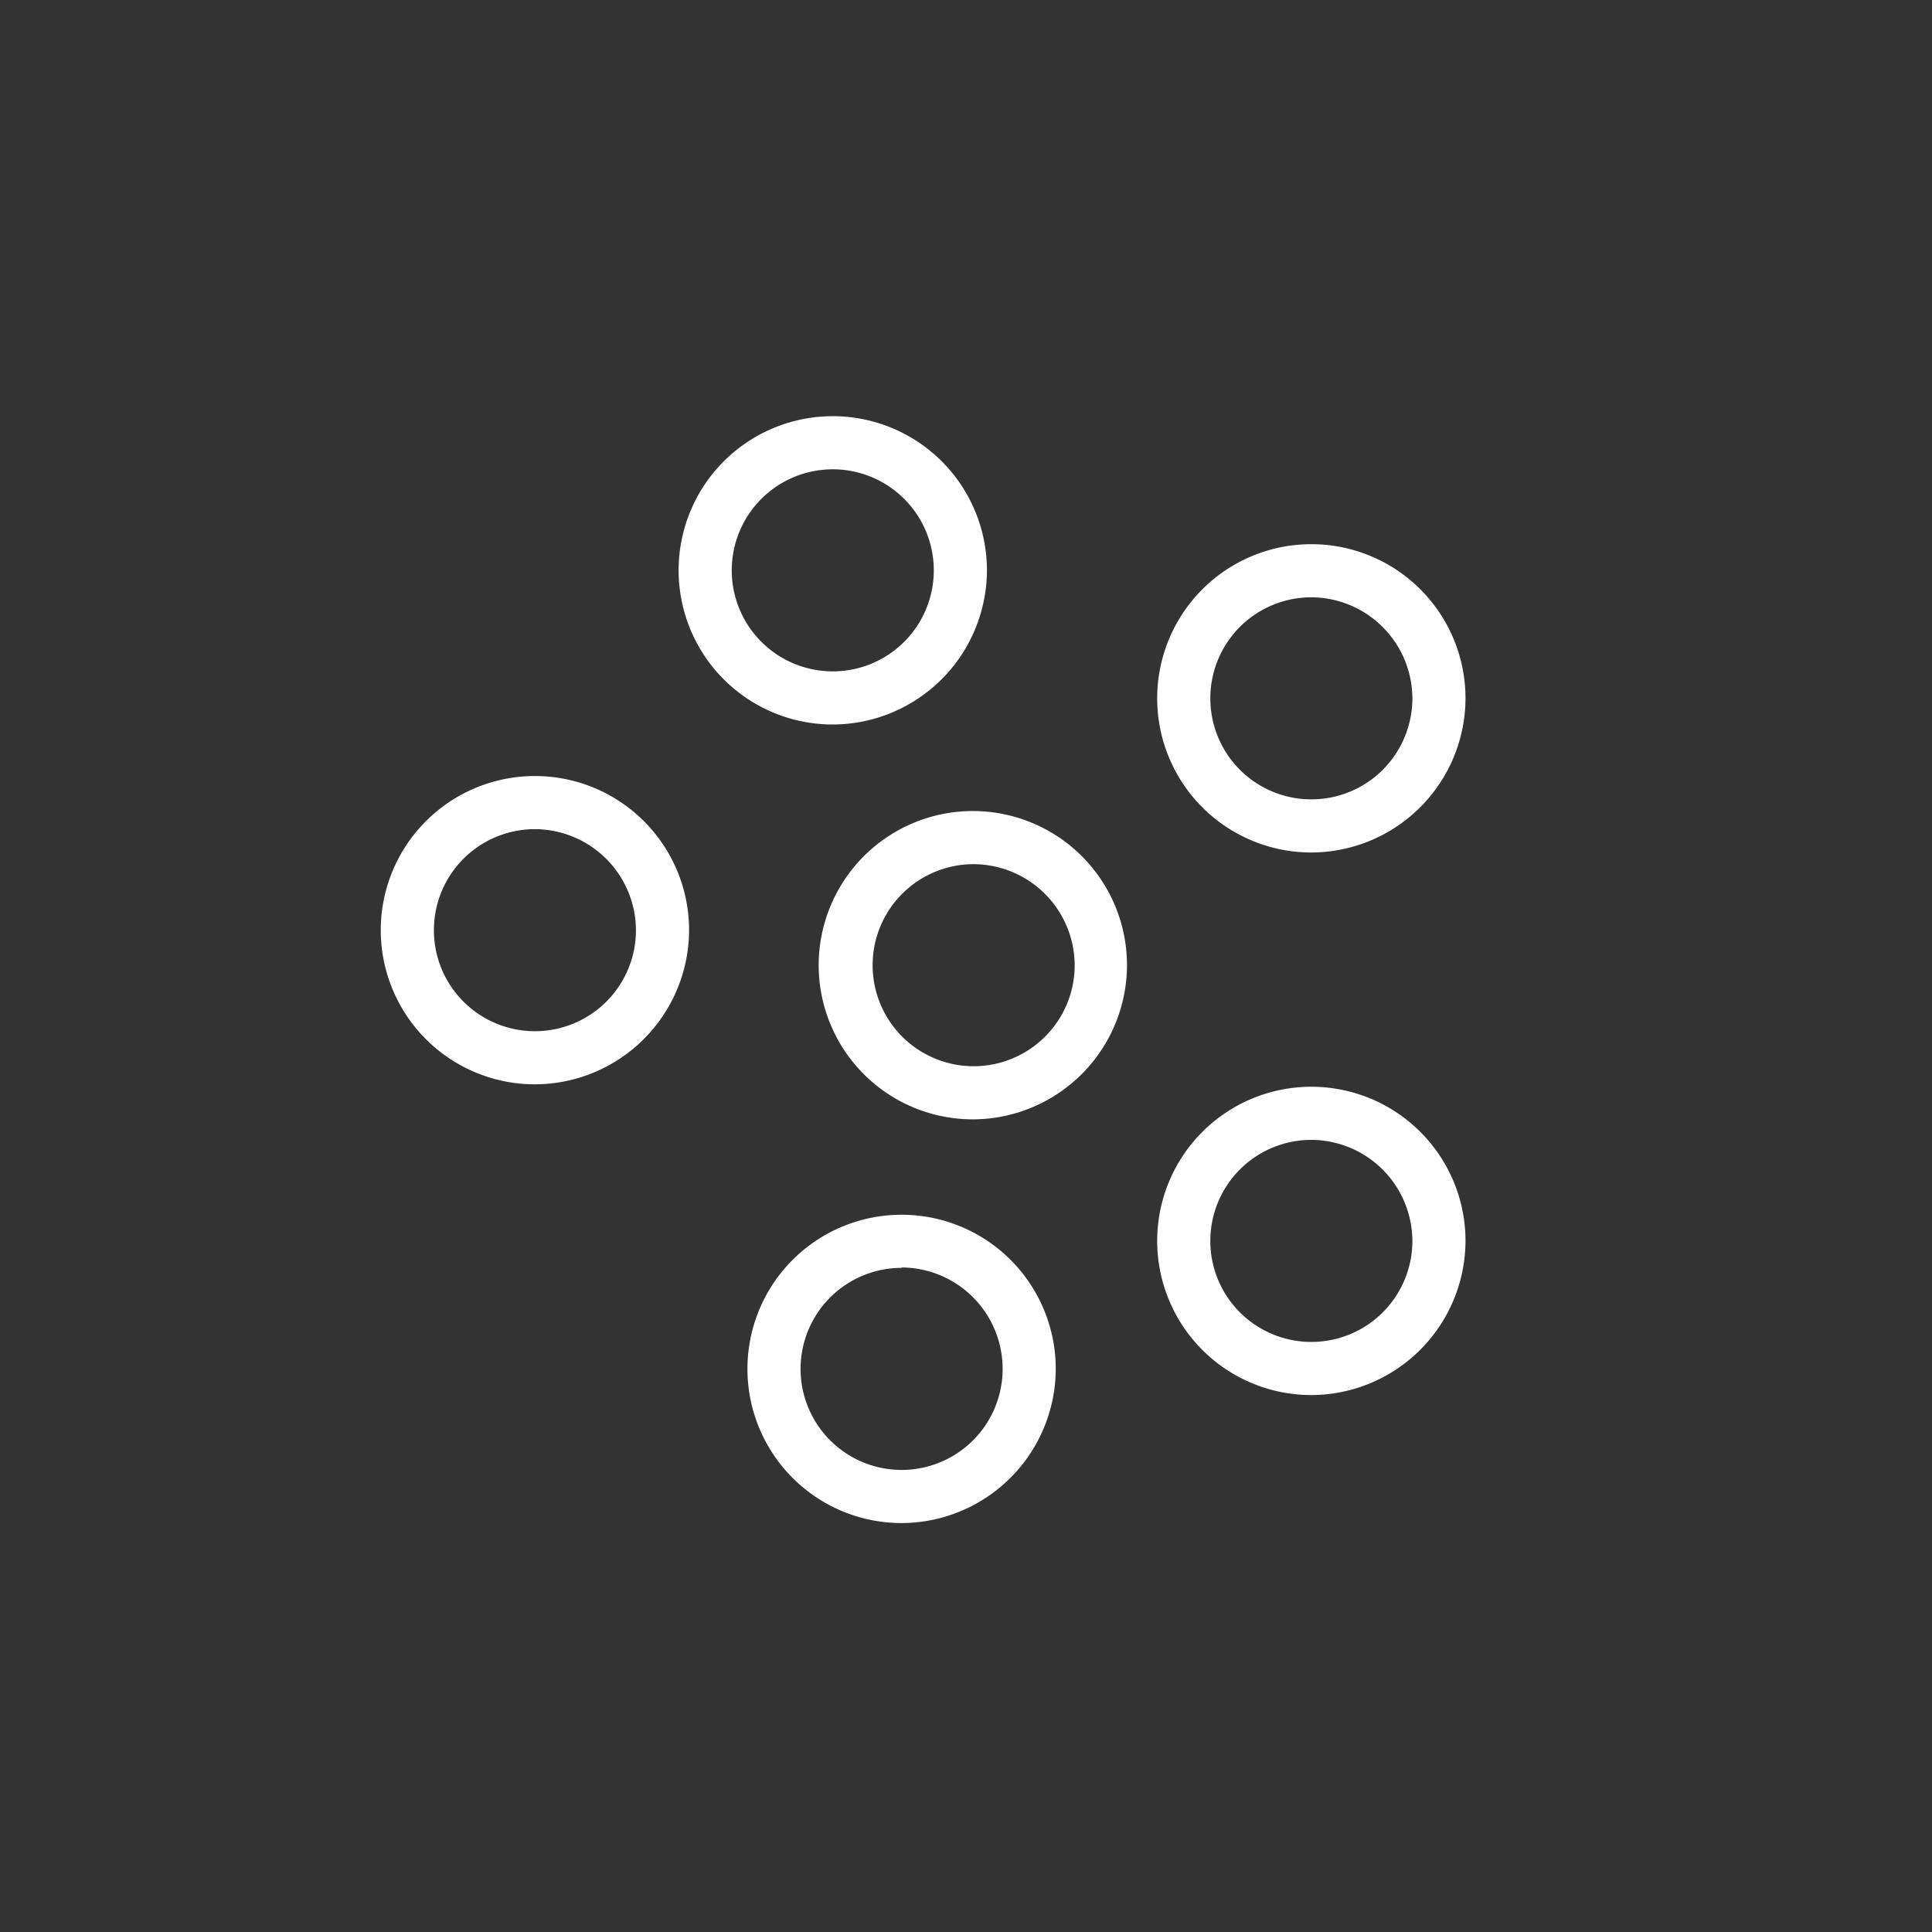 <svg id="Layer_1" data-name="Layer 1" xmlns="http://www.w3.org/2000/svg" width="48" height="48" viewBox="0 0 48 48"><rect x="0" y="0" width="48" height="48" fill="#333333" stroke="none"/><defs><style>.cls-1{fill:#fff;}</style></defs><title>Artboard 2</title><path class="cls-1" d="M20.69,18a3.83,3.83,0,1,1,3.83-3.83A3.84,3.84,0,0,1,20.69,18Zm0-6.34a2.51,2.51,0,1,0,2.51,2.51A2.51,2.51,0,0,0,20.69,11.66Z"/><path class="cls-1" d="M24.18,27.81A3.83,3.83,0,1,1,28,24,3.84,3.84,0,0,1,24.18,27.81Zm0-6.34A2.51,2.51,0,1,0,26.7,24,2.52,2.52,0,0,0,24.18,21.47Z"/><path class="cls-1" d="M32.58,21.18a3.83,3.83,0,1,1,3.83-3.83A3.84,3.84,0,0,1,32.58,21.18Zm0-6.34a2.51,2.51,0,1,0,2.51,2.51A2.52,2.52,0,0,0,32.58,14.84Z"/><path class="cls-1" d="M32.58,34.66a3.83,3.83,0,1,1,3.83-3.83A3.84,3.84,0,0,1,32.58,34.66Zm0-6.34a2.51,2.51,0,1,0,2.51,2.51A2.52,2.52,0,0,0,32.58,28.32Z"/><path class="cls-1" d="M22.4,37.84A3.83,3.83,0,1,1,26.23,34,3.84,3.84,0,0,1,22.4,37.84Zm0-6.34A2.51,2.51,0,1,0,24.91,34,2.52,2.52,0,0,0,22.4,31.49Z"/><path class="cls-1" d="M13.29,26.94a3.83,3.83,0,1,1,3.83-3.83A3.84,3.84,0,0,1,13.29,26.94Zm0-6.34a2.51,2.51,0,1,0,2.51,2.51A2.52,2.52,0,0,0,13.29,20.6Z"/></svg>